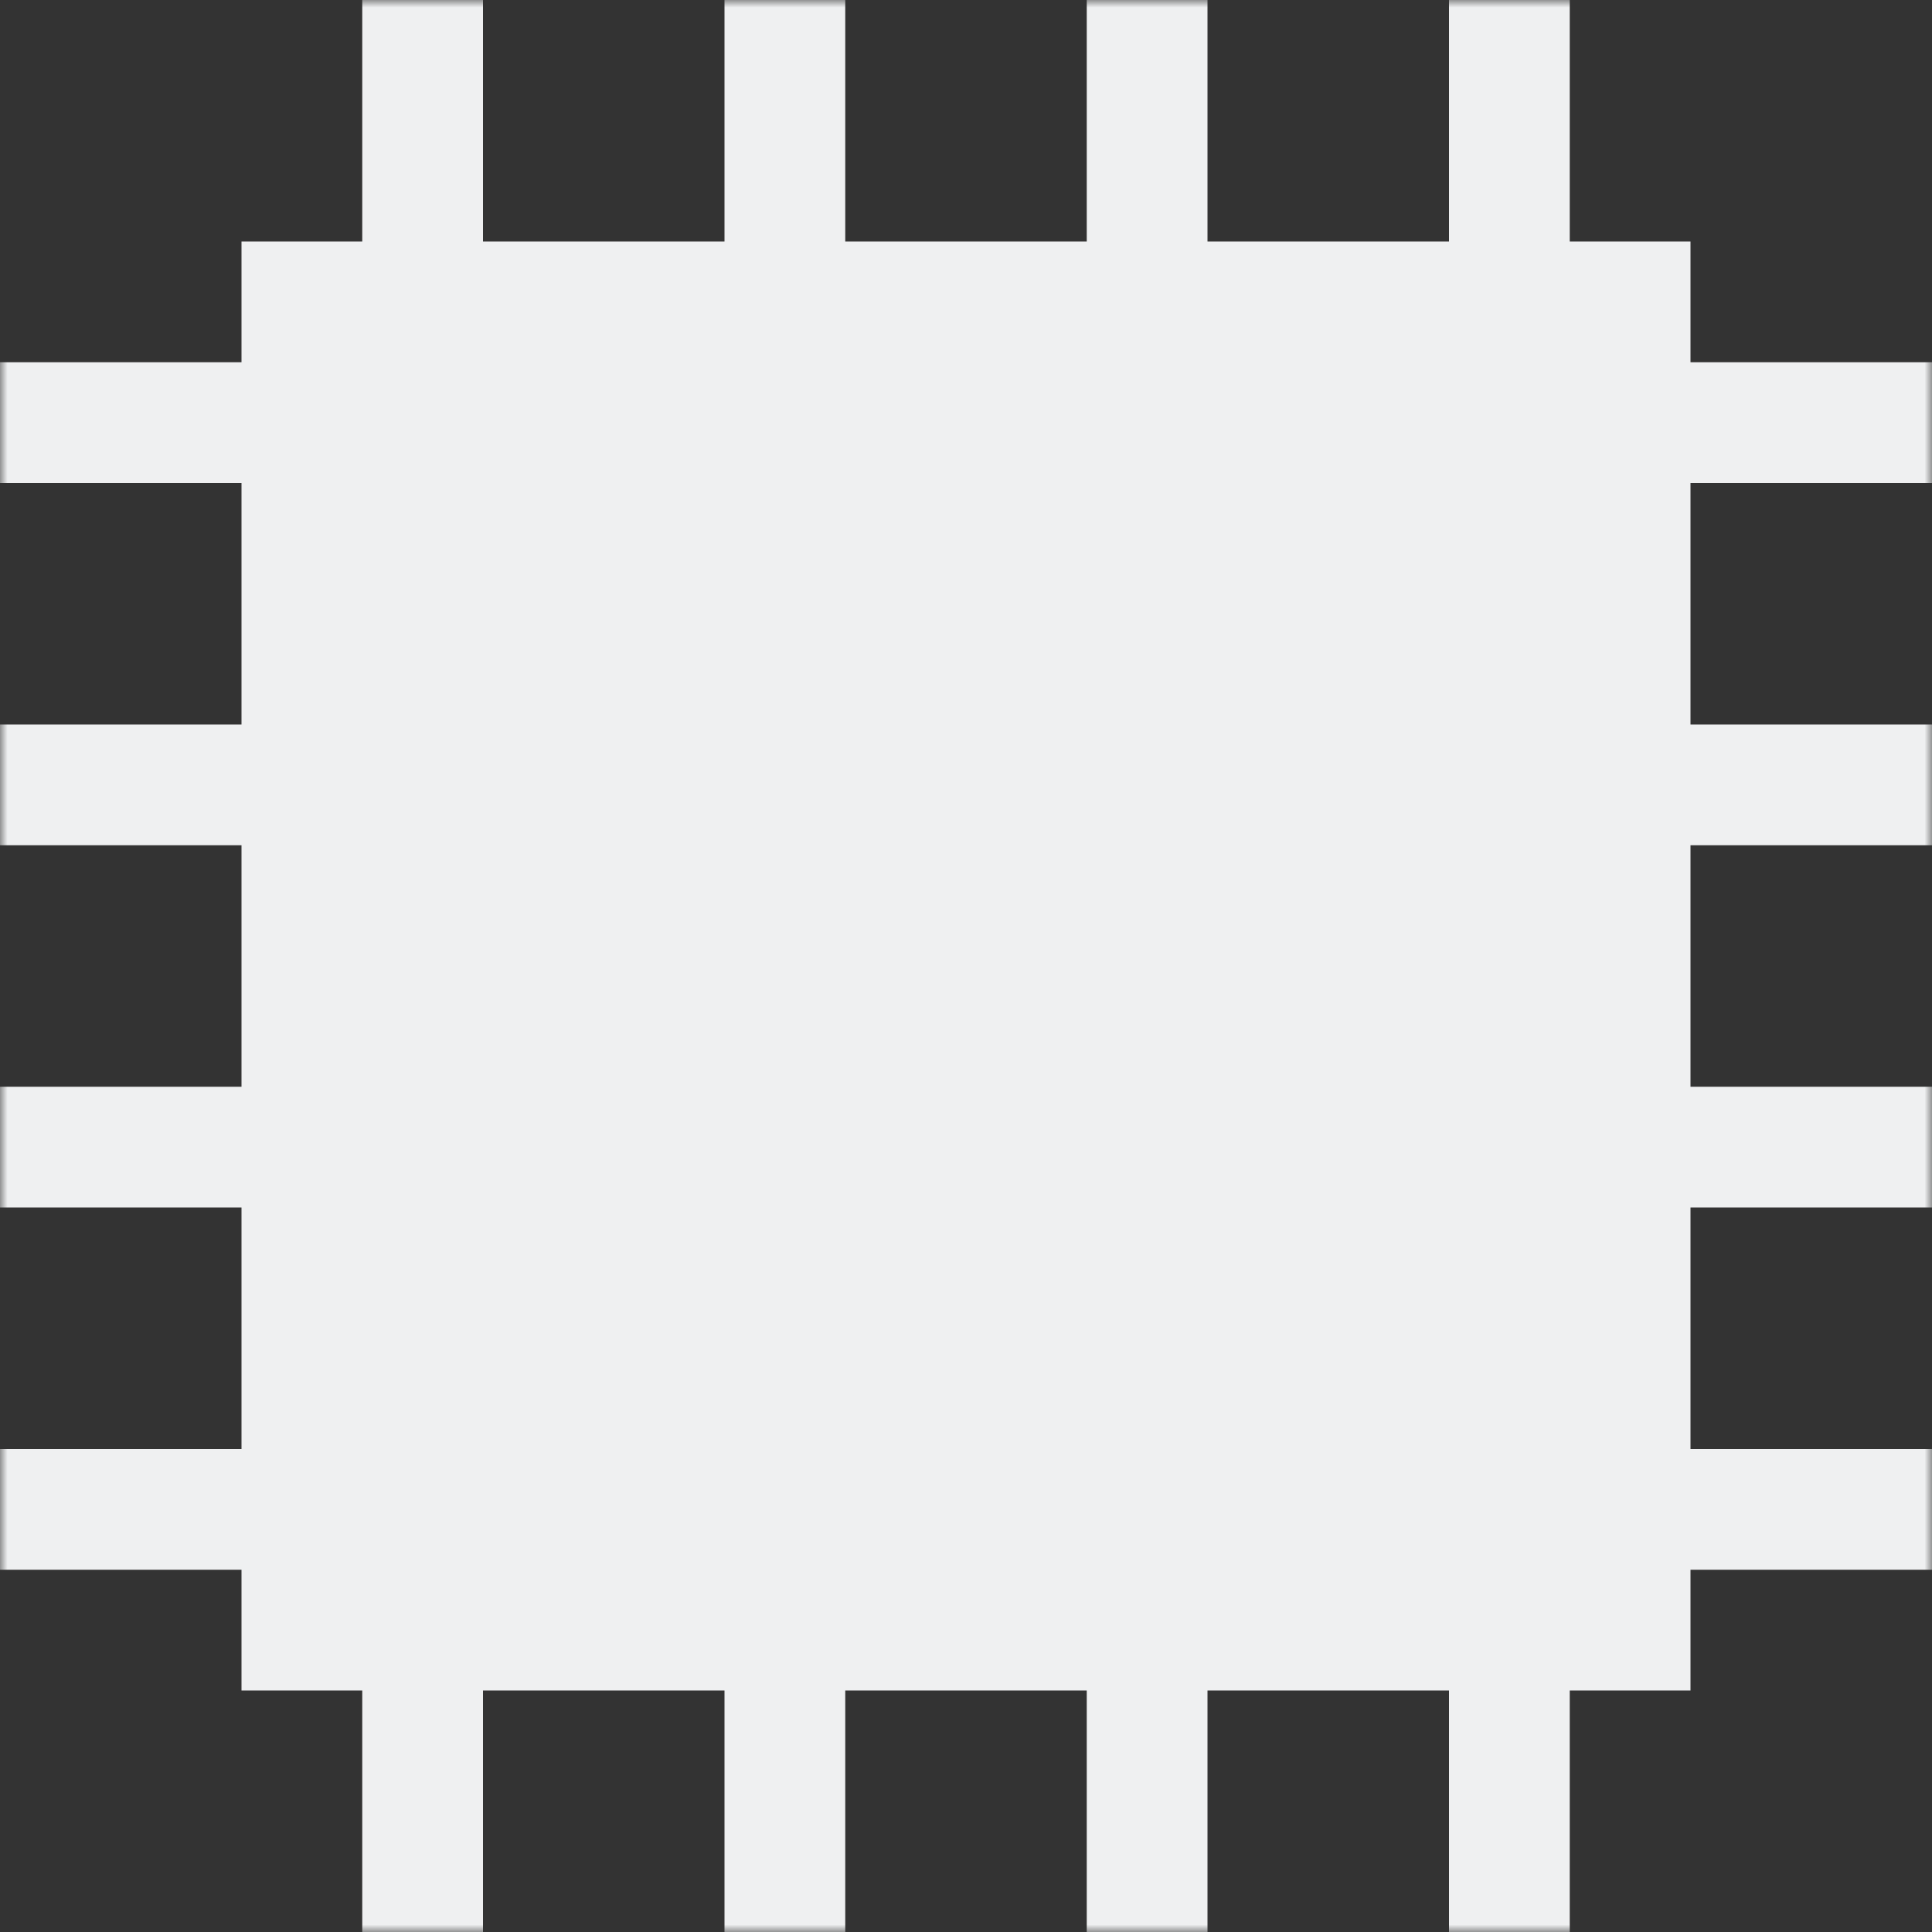 <?xml version="1.0" encoding="UTF-8" standalone="no"?><!-- Generator: Gravit.io --><svg xmlns="http://www.w3.org/2000/svg" xmlns:xlink="http://www.w3.org/1999/xlink" style="isolation:isolate" viewBox="0 0 128 128" width="128pt" height="128pt"><rect x="0" y="0" width="128" height="128" fill="#333333" stroke="none"/><defs><clipPath id="_clipPath_kppI1gE8EMnWGJtNk4ZKsQFaPrSYOFnk"><rect width="128" height="128"/></clipPath><mask id="_mask_center"><rect height="128" width="128" fill="rgb(255,255,255)"/><rect x="25.336" y="24.754" width="77.358" height="78.905" fill="rgb(127,127,127)"/></mask></defs><g clip-path="url(#_clipPath_kppI1gE8EMnWGJtNk4ZKsQFaPrSYOFnk)"><g><path d=" M 24 0 L 24 16 L 16 16 L 16 24 L 0 24 L 0 32 L 16 32 L 16 48 L 0 48 L 0 56 L 16 56 L 16 72 L 0 72 L 0 80 L 16 80 L 16 96 L 0 96 L 0 104 L 16 104 L 16 112 L 24 112 L 24 128 L 32 128 L 32 112 L 48 112 L 48 128 L 56 128 L 56 112 L 72 112 L 72 128 L 80 128 L 80 112 L 96 112 L 96 128 L 104 128 L 104 112 L 112 112 L 112 104 L 128 104 L 128 96 L 112 96 L 112 80 L 128 80 L 128 72 L 112 72 L 112 56 L 128 56 L 128 48 L 112 48 L 112 32 L 128 32 L 128 24 L 112 24 L 112 16 L 104 16 L 104 0 L 96 0 L 96 16 L 80 16 L 80 0 L 72 0 L 72 16 L 56 16 L 56 0 L 48 0 L 48 16 L 32 16 L 32 0 L 24 0 Z " fill="rgb(239,240,241)" mask="url(#_mask_center)"/><path d=" M 66.858 34.591 L 66.858 34.591 L 66.858 34.591 Q 71.007 34.591 74.32 35.599 L 74.32 35.599 L 74.32 35.599 Q 77.633 36.607 79.822 38.163 L 79.822 38.163 L 79.822 38.163 Q 82.012 39.719 83.596 42.225 L 83.596 42.225 L 83.596 42.225 Q 85.181 44.731 86.016 47.065 L 86.016 47.065 L 86.016 47.065 Q 86.852 49.398 87.313 52.682 L 87.313 52.682 L 87.313 52.682 Q 87.773 55.967 87.889 58.387 L 87.889 58.387 L 87.889 58.387 Q 88.004 60.806 88.004 64.091 L 88.004 64.091 L 88.004 68.585 L 48.882 68.585 L 48.882 68.585 Q 48.882 71.696 50.293 74.779 L 50.293 74.779 L 50.293 74.779 Q 51.705 77.861 54.269 80.425 L 54.269 80.425 L 54.269 80.425 Q 56.833 82.989 61.01 84.602 L 61.01 84.602 L 61.01 84.602 Q 65.188 86.216 70.258 86.216 L 70.258 86.216 L 70.258 86.216 Q 76.25 86.216 83.222 84.141 L 83.222 84.141 L 84.893 90.595 L 84.893 90.595 Q 75.616 93.763 66.686 93.763 L 66.686 93.763 L 66.686 93.763 Q 60.405 93.763 55.537 92.093 L 55.537 92.093 L 55.537 92.093 Q 50.668 90.422 47.701 87.742 L 47.701 87.742 L 47.701 87.742 Q 44.733 85.063 42.832 81.318 L 42.832 81.318 L 42.832 81.318 Q 40.931 77.573 40.21 73.857 L 40.21 73.857 L 40.21 73.857 Q 39.49 70.14 39.49 65.992 L 39.49 65.992 L 39.49 65.992 Q 39.49 59.596 41.046 54.296 L 41.046 54.296 L 41.046 54.296 Q 42.602 48.995 45.252 45.394 L 45.252 45.394 L 45.252 45.394 Q 47.902 41.793 51.446 39.315 L 51.446 39.315 L 51.446 39.315 Q 54.989 36.838 58.878 35.714 L 58.878 35.714 L 58.878 35.714 Q 62.768 34.591 66.858 34.591 Z  M 64.842 42.772 L 64.842 42.772 L 64.842 42.772 Q 59.771 42.772 56.113 45.567 L 56.113 45.567 L 56.113 45.567 Q 52.454 48.361 50.783 52.51 L 50.783 52.51 L 50.783 52.51 Q 49.112 56.658 49.112 61.44 L 49.112 61.44 L 78.843 61.44 L 78.843 61.44 Q 78.843 42.772 64.842 42.772 Z " fill="rgb(239,240,241)"/></g></g></svg>
